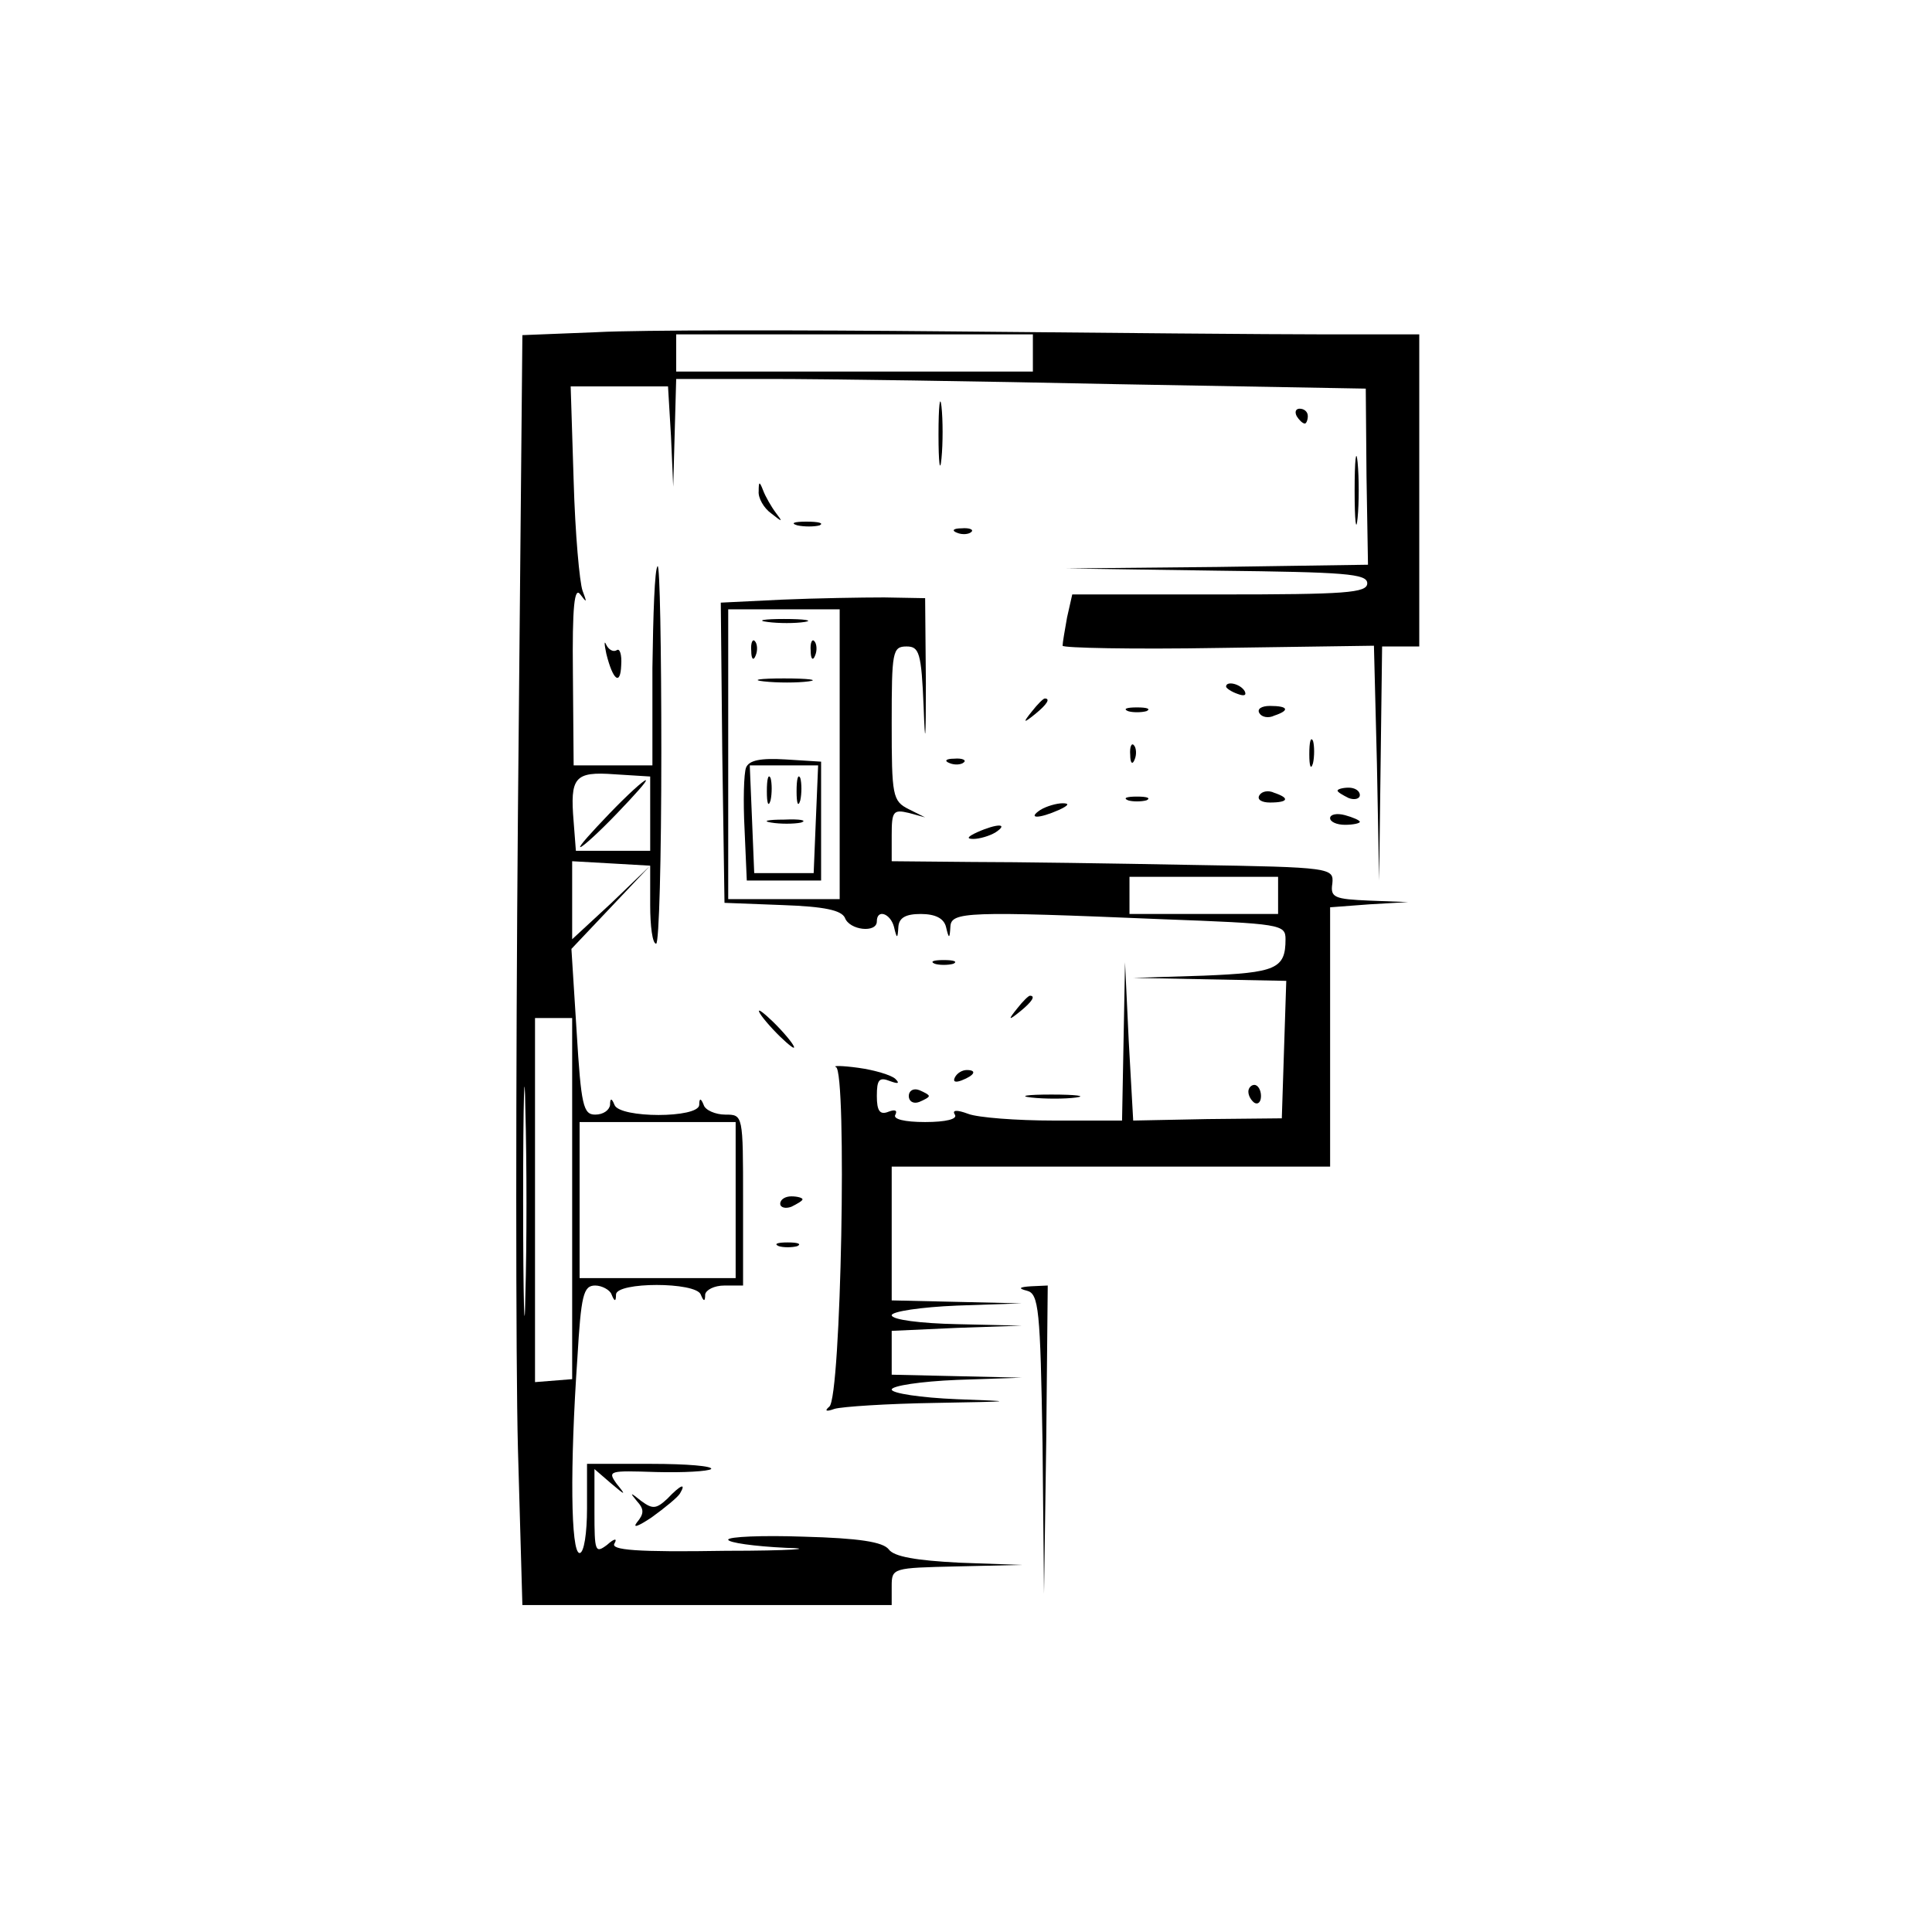 <?xml version="1.0" standalone="no"?>
<!DOCTYPE svg PUBLIC "-//W3C//DTD SVG 20010904//EN"
 "http://www.w3.org/TR/2001/REC-SVG-20010904/DTD/svg10.dtd">
<svg version="1.0" xmlns="http://www.w3.org/2000/svg"
 width="260pt" height="260pt" viewBox="0 0 260 260"
 preserveAspectRatio="xMidYMid meet">
<g transform="translate(0,260) scale(0.1,-0.1)"
fill="#000000" stroke="none">
<path d="M804 2153 l-101 -4 -6 -644 c-3 -354 -3 -738 0 -854 l6 -211 249 0
248 0 0 25 c0 25 1 25 88 27 l87 2 -84 3 c-58 3 -88 8 -95 18 -8 10 -40 15
-114 17 -56 2 -102 0 -102 -4 0 -4 35 -9 78 -11 42 -1 6 -4 -81 -4 -121 -2
-156 1 -150 10 4 7 0 7 -10 -2 -16 -12 -17 -9 -17 44 l0 58 22 -19 c20 -17 21
-17 8 -1 -13 18 -10 18 53 16 37 -1 70 1 74 4 3 4 -33 7 -80 7 l-87 0 0 -60
c0 -33 -4 -60 -10 -60 -12 0 -13 117 -3 262 5 85 8 98 24 98 9 0 20 -6 22 -12
4 -10 6 -10 6 0 1 17 107 17 114 0 4 -10 6 -10 6 0 1 6 12 12 26 12 l25 0 0
115 c0 115 0 115 -24 115 -13 0 -27 6 -29 13 -4 10 -6 9 -6 0 -1 -18 -107 -18
-114 0 -4 10 -6 9 -6 0 -1 -7 -9 -13 -20 -13 -16 0 -19 12 -25 112 l-7 111 53
56 53 56 -52 -50 -53 -49 0 52 0 53 53 -3 52 -3 0 -53 c0 -28 3 -52 8 -52 4 0
7 115 7 257 0 141 -2 254 -5 251 -4 -3 -6 -65 -7 -137 l0 -131 -53 0 -53 0 -1
123 c-1 91 2 118 10 107 9 -12 9 -11 3 5 -4 11 -10 77 -12 148 l-4 127 66 0
65 0 4 -67 3 -68 2 73 2 72 128 0 c70 0 278 -3 464 -7 l336 -6 1 -118 2 -119
-203 -3 -203 -2 203 -3 c172 -2 202 -4 202 -17 0 -13 -29 -15 -199 -15 l-198
0 -7 -31 c-3 -17 -6 -34 -6 -38 0 -3 94 -5 210 -3 l209 3 4 -158 3 -158 2 158
2 157 25 0 25 0 0 210 0 210 -128 0 c-71 0 -297 2 -503 4 -206 2 -419 2 -475
-1z m586 -28 l0 -25 -240 0 -240 0 0 25 0 25 240 0 240 0 0 -25z m-515 -620
l0 -50 -50 0 -50 0 -3 39 c-5 60 1 68 55 64 l48 -3 0 -50z m-168 -648 c-1 -67
-3 -9 -3 128 0 138 2 192 3 122 2 -71 2 -183 0 -250z m63 130 l0 -243 -25 -2
-25 -2 0 245 0 245 25 0 25 0 0 -243z m220 -2 l0 -105 -105 0 -105 0 0 105 0
105 105 0 105 0 0 -105z"/>
<path d="M820 1505 c-24 -25 -42 -45 -39 -45 3 0 25 20 49 45 24 25 42 45 39
45 -3 0 -25 -20 -49 -45z"/>
<path d="M1263 2015 c0 -38 2 -53 4 -32 2 20 2 52 0 70 -2 17 -4 1 -4 -38z"/>
<path d="M1745 2040 c3 -5 8 -10 11 -10 2 0 4 5 4 10 0 6 -5 10 -11 10 -5 0
-7 -4 -4 -10z"/>
<path d="M1823 1940 c0 -41 2 -58 4 -37 2 20 2 54 0 75 -2 20 -4 3 -4 -38z"/>
<path d="M1021 1939 c-1 -9 7 -23 17 -30 15 -12 16 -12 6 1 -6 8 -14 22 -17
30 -5 13 -6 12 -6 -1z"/>
<path d="M1073 1893 c9 -2 23 -2 30 0 6 3 -1 5 -18 5 -16 0 -22 -2 -12 -5z"/>
<path d="M1288 1883 c7 -3 16 -2 19 1 4 3 -2 6 -13 5 -11 0 -14 -3 -6 -6z"/>
<path d="M1052 1793 l-82 -4 2 -202 3 -202 78 -3 c57 -2 79 -7 84 -17 6 -17
43 -21 43 -5 0 17 18 11 23 -7 4 -17 5 -17 6 0 1 12 10 17 30 17 20 0 31 -6
34 -17 4 -17 5 -17 6 0 1 20 22 21 284 10 161 -6 167 -7 167 -27 0 -40 -13
-45 -110 -49 l-95 -3 103 -2 103 -2 -3 -92 -3 -93 -100 -1 -100 -2 -6 107 -5
106 -2 -107 -2 -106 -92 0 c-50 0 -102 4 -115 9 -16 6 -22 5 -18 -1 4 -6 -12
-10 -40 -10 -28 0 -44 4 -40 10 3 6 -1 7 -9 4 -12 -5 -16 1 -16 21 0 22 3 26
18 20 11 -4 13 -3 7 3 -5 5 -28 12 -50 15 -22 3 -35 3 -30 1 15 -6 7 -446 -9
-457 -7 -6 -4 -7 7 -3 10 3 71 7 135 8 109 2 111 2 30 5 -49 2 -88 8 -88 13 0
5 39 11 88 13 l87 3 -87 2 -88 2 0 30 0 29 88 4 87 3 -87 2 c-49 1 -88 6 -88
12 0 5 39 11 88 13 l87 3 -87 2 -88 2 0 90 0 90 295 0 295 0 0 174 0 175 53 4
52 3 -52 2 c-47 2 -53 4 -50 23 2 21 -1 22 -188 25 -104 2 -238 4 -297 4
l-108 1 0 35 c0 32 2 35 23 30 l22 -6 -22 11 c-22 11 -23 18 -23 116 0 96 1
103 20 103 17 0 20 -8 23 -82 2 -56 3 -45 3 32 l-1 115 -55 1 c-30 0 -92 -1
-138 -3z m78 -208 l0 -195 -75 0 -75 0 0 195 0 195 75 0 75 0 0 -195z m590
-190 l0 -25 -100 0 -100 0 0 25 0 25 100 0 100 0 0 -25z"/>
<path d="M1033 1763 c15 -2 37 -2 50 0 12 2 0 4 -28 4 -27 0 -38 -2 -22 -4z"/>
<path d="M1011 1724 c0 -11 3 -14 6 -6 3 7 2 16 -1 19 -3 4 -6 -2 -5 -13z"/>
<path d="M1091 1724 c0 -11 3 -14 6 -6 3 7 2 16 -1 19 -3 4 -6 -2 -5 -13z"/>
<path d="M1028 1683 c18 -2 45 -2 60 0 15 2 0 4 -33 4 -33 0 -45 -2 -27 -4z"/>
<path d="M1004 1567 c-3 -8 -4 -45 -2 -83 l3 -69 50 0 50 0 0 80 0 80 -48 3
c-33 2 -49 -1 -53 -11z m94 -69 l-3 -73 -40 0 -40 0 -3 73 -3 72 46 0 46 0 -3
-72z"/>
<path d="M1032 1535 c0 -16 2 -22 5 -12 2 9 2 23 0 30 -3 6 -5 -1 -5 -18z"/>
<path d="M1072 1535 c0 -16 2 -22 5 -12 2 9 2 23 0 30 -3 6 -5 -1 -5 -18z"/>
<path d="M1038 1493 c12 -2 30 -2 40 0 9 3 -1 5 -23 4 -22 0 -30 -2 -17 -4z"/>
<path d="M816 1720 c9 -36 19 -43 20 -15 1 14 -2 23 -6 20 -5 -3 -11 1 -14 7
-3 7 -3 2 0 -12z"/>
<path d="M1650 1676 c0 -2 7 -7 16 -10 8 -3 12 -2 9 4 -6 10 -25 14 -25 6z"/>
<path d="M1389 1643 c-13 -16 -12 -17 4 -4 16 13 21 21 13 21 -2 0 -10 -8 -17
-17z"/>
<path d="M1518 1643 c6 -2 18 -2 25 0 6 3 1 5 -13 5 -14 0 -19 -2 -12 -5z"/>
<path d="M1695 1640 c3 -5 12 -7 20 -3 21 7 19 13 -6 13 -11 0 -18 -4 -14 -10z"/>
<path d="M1762 1585 c0 -16 2 -22 5 -12 2 9 2 23 0 30 -3 6 -5 -1 -5 -18z"/>
<path d="M1521 1584 c0 -11 3 -14 6 -6 3 7 2 16 -1 19 -3 4 -6 -2 -5 -13z"/>
<path d="M1278 1573 c7 -3 16 -2 19 1 4 3 -2 6 -13 5 -11 0 -14 -3 -6 -6z"/>
<path d="M1695 1530 c-4 -6 3 -10 14 -10 25 0 27 6 6 13 -8 4 -17 2 -20 -3z"/>
<path d="M1800 1536 c0 -2 7 -6 15 -10 8 -3 15 -1 15 4 0 6 -7 10 -15 10 -8 0
-15 -2 -15 -4z"/>
<path d="M1518 1523 c6 -2 18 -2 25 0 6 3 1 5 -13 5 -14 0 -19 -2 -12 -5z"/>
<path d="M1400 1510 c-18 -12 -2 -12 25 0 13 6 15 9 5 9 -8 0 -22 -4 -30 -9z"/>
<path d="M1790 1499 c0 -5 9 -9 20 -9 11 0 20 2 20 4 0 2 -9 6 -20 9 -11 3
-20 1 -20 -4z"/>
<path d="M1315 1480 c-13 -6 -15 -9 -5 -9 8 0 22 4 30 9 18 12 2 12 -25 0z"/>
<path d="M1258 1303 c6 -2 18 -2 25 0 6 3 1 5 -13 5 -14 0 -19 -2 -12 -5z"/>
<path d="M1369 1243 c-13 -16 -12 -17 4 -4 16 13 21 21 13 21 -2 0 -10 -8 -17
-17z"/>
<path d="M1040 1215 c13 -14 26 -25 28 -25 3 0 -5 11 -18 25 -13 14 -26 25
-28 25 -3 0 5 -11 18 -25z"/>
<path d="M1285 1150 c-3 -6 1 -7 9 -4 18 7 21 14 7 14 -6 0 -13 -4 -16 -10z"/>
<path d="M1223 1125 c0 -7 6 -11 14 -8 7 3 13 6 13 8 0 2 -6 5 -13 8 -8 3 -14
-1 -14 -8z"/>
<path d="M1680 1131 c0 -6 4 -12 8 -15 5 -3 9 1 9 9 0 8 -4 15 -9 15 -4 0 -8
-4 -8 -9z"/>
<path d="M1388 1123 c18 -2 45 -2 60 0 15 2 0 4 -33 4 -33 0 -45 -2 -27 -4z"/>
<path d="M1050 980 c0 -5 7 -7 15 -4 8 4 15 8 15 10 0 2 -7 4 -15 4 -8 0 -15
-4 -15 -10z"/>
<path d="M1048 923 c6 -2 18 -2 25 0 6 3 1 5 -13 5 -14 0 -19 -2 -12 -5z"/>
<path d="M1382 863 c16 -4 18 -25 21 -206 l2 -202 3 208 2 207 -22 -1 c-17 -1
-18 -3 -6 -6z"/>
<path d="M898 583 c-15 -14 -20 -14 -35 -3 -15 12 -16 12 -6 0 10 -11 10 -17
0 -29 -6 -8 2 -5 20 7 18 13 35 27 38 32 9 15 1 12 -17 -7z"/>
</g>
</svg>
